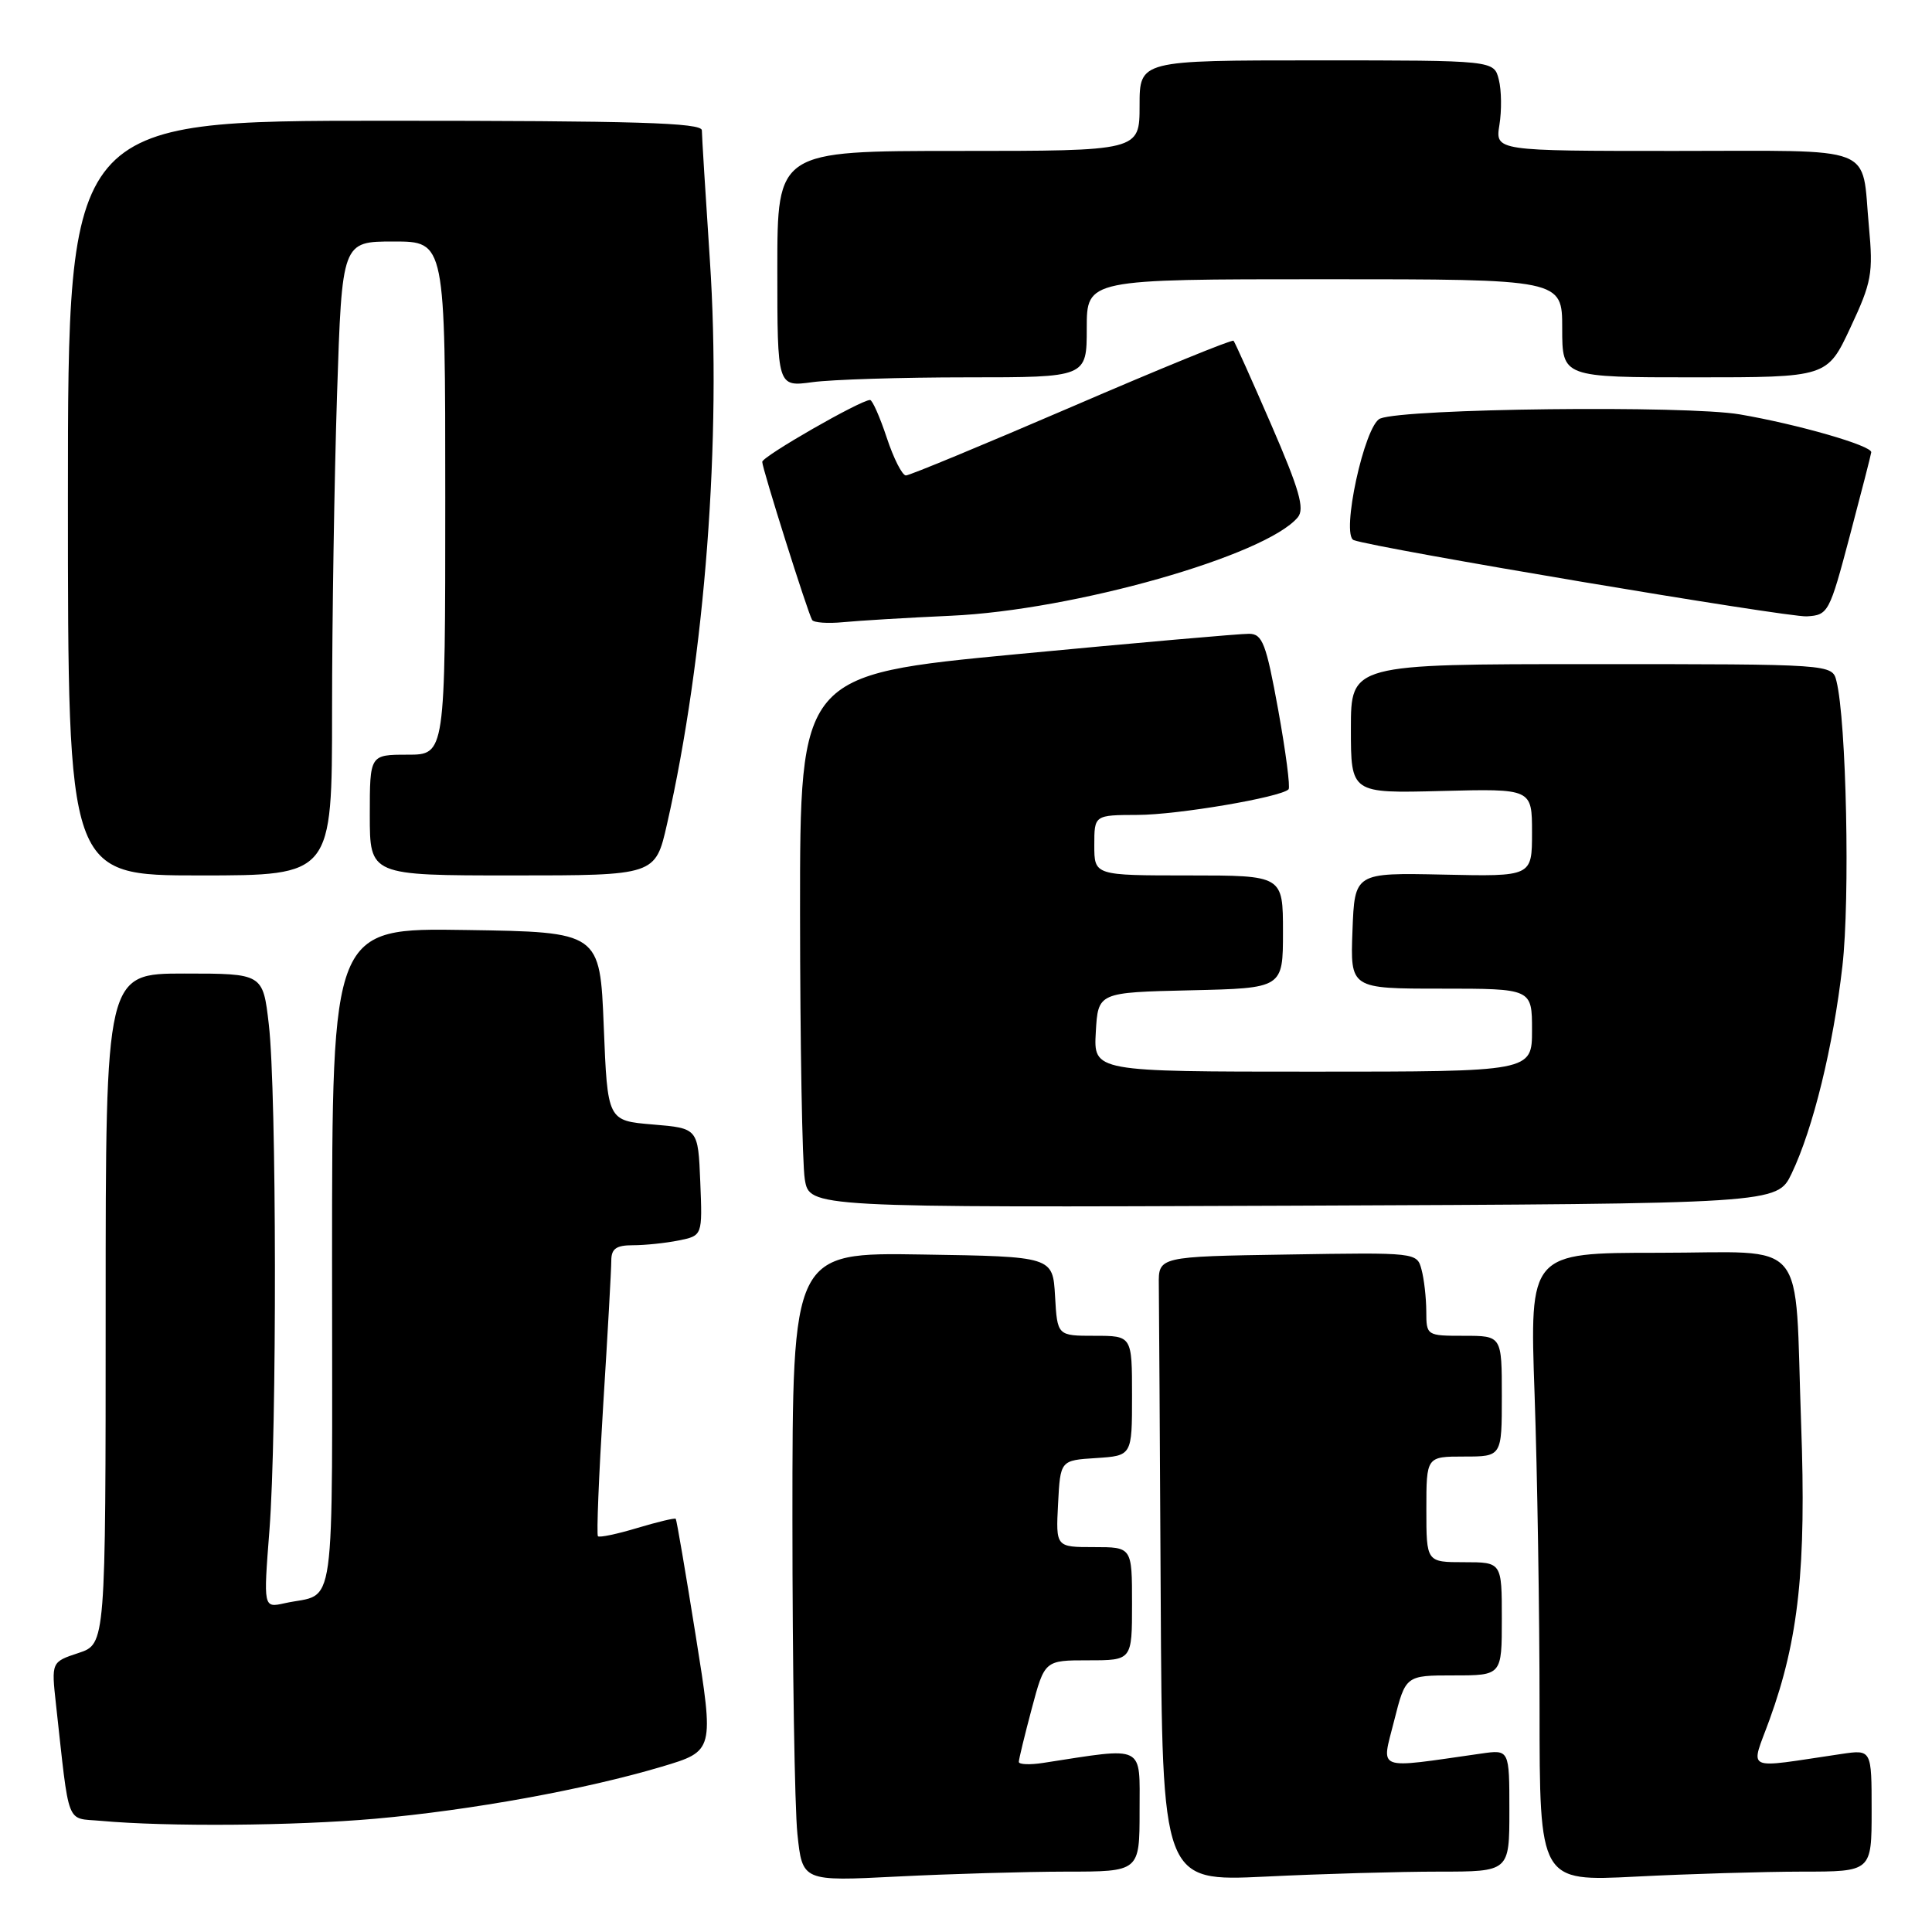 <?xml version="1.0" encoding="UTF-8" standalone="no"?>
<!DOCTYPE svg PUBLIC "-//W3C//DTD SVG 1.1//EN" "http://www.w3.org/Graphics/SVG/1.1/DTD/svg11.dtd" >
<svg xmlns="http://www.w3.org/2000/svg" xmlns:xlink="http://www.w3.org/1999/xlink" version="1.1" viewBox="0 0 256 256">
 <g >
 <path fill="currentColor"
d=" M 141.25 248.00 C 151.00 248.00 151.00 248.00 151.00 239.94 C 151.00 231.06 151.87 231.49 138.25 233.59 C 136.46 233.87 135.00 233.81 135.00 233.46 C 135.00 233.11 135.77 229.94 136.71 226.41 C 138.42 220.00 138.42 220.00 144.21 220.00 C 150.00 220.00 150.00 220.00 150.00 212.50 C 150.00 205.00 150.00 205.00 144.95 205.00 C 139.90 205.00 139.90 205.00 140.20 199.25 C 140.50 193.50 140.50 193.50 145.25 193.20 C 150.00 192.89 150.00 192.89 150.00 184.95 C 150.00 177.00 150.00 177.00 145.05 177.00 C 140.10 177.00 140.10 177.00 139.80 171.75 C 139.50 166.50 139.50 166.50 122.25 166.23 C 105.00 165.95 105.00 165.95 105.00 201.33 C 105.00 220.79 105.30 239.54 105.66 243.00 C 106.32 249.29 106.32 249.29 118.91 248.65 C 125.83 248.30 135.89 248.01 141.25 248.00 Z  M 190.66 248.00 C 200.00 248.00 200.00 248.00 200.00 239.91 C 200.00 231.82 200.00 231.82 196.25 232.36 C 182.06 234.38 183.04 234.75 184.72 228.05 C 186.25 222.00 186.25 222.00 192.62 222.00 C 199.00 222.00 199.00 222.00 199.00 214.50 C 199.00 207.00 199.00 207.00 194.00 207.00 C 189.00 207.00 189.00 207.00 189.00 200.00 C 189.00 193.00 189.00 193.00 194.00 193.00 C 199.00 193.00 199.00 193.00 199.00 185.00 C 199.00 177.00 199.00 177.00 194.00 177.00 C 189.03 177.00 189.00 176.98 188.99 173.75 C 188.98 171.96 188.70 169.48 188.36 168.23 C 187.76 165.96 187.70 165.95 170.63 166.23 C 153.50 166.50 153.50 166.50 153.55 170.25 C 153.58 172.31 153.69 190.94 153.80 211.66 C 154.00 249.31 154.00 249.31 167.66 248.66 C 175.17 248.29 185.52 248.00 190.66 248.00 Z  M 238.75 248.00 C 248.00 248.00 248.00 248.00 248.00 239.91 C 248.00 231.82 248.00 231.82 244.00 232.41 C 230.81 234.35 231.93 234.89 234.49 227.82 C 238.34 217.19 239.35 207.73 238.66 188.71 C 237.75 163.41 239.91 166.00 219.73 166.00 C 202.68 166.00 202.68 166.00 203.34 184.75 C 203.70 195.06 204.00 213.81 204.00 226.40 C 204.00 249.31 204.00 249.31 216.75 248.66 C 223.76 248.30 233.66 248.01 238.75 248.00 Z  M 49.73 240.99 C 62.46 239.86 77.48 237.13 87.70 234.09 C 94.63 232.02 94.63 232.02 92.19 216.76 C 90.85 208.37 89.66 201.39 89.54 201.25 C 89.42 201.11 87.14 201.66 84.46 202.46 C 81.78 203.27 79.43 203.76 79.23 203.56 C 79.03 203.36 79.35 195.52 79.93 186.14 C 80.52 176.76 81.00 168.16 81.00 167.04 C 81.00 165.46 81.65 165.00 83.87 165.00 C 85.46 165.00 88.17 164.72 89.92 164.37 C 93.08 163.73 93.08 163.73 92.79 156.62 C 92.50 149.50 92.50 149.50 86.50 149.00 C 80.50 148.50 80.50 148.50 80.00 136.00 C 79.50 123.50 79.50 123.50 61.75 123.23 C 44.00 122.95 44.00 122.95 44.00 166.91 C 44.00 215.56 44.65 210.89 37.70 212.44 C 34.90 213.06 34.90 213.06 35.70 202.78 C 36.71 189.77 36.66 144.68 35.62 135.75 C 34.84 129.00 34.84 129.00 24.42 129.00 C 14.00 129.00 14.00 129.00 14.00 173.42 C 14.00 217.84 14.00 217.84 10.40 219.03 C 6.80 220.22 6.80 220.22 7.42 225.86 C 9.24 242.29 8.68 240.85 13.34 241.27 C 22.14 242.07 38.97 241.94 49.73 240.99 Z  M 237.40 155.50 C 240.25 149.54 242.91 138.68 244.13 128.00 C 245.15 119.09 244.66 95.52 243.34 90.25 C 242.78 88.00 242.78 88.00 210.89 88.00 C 179.00 88.00 179.00 88.00 179.00 96.56 C 179.00 105.12 179.00 105.12 191.00 104.81 C 203.00 104.50 203.00 104.50 203.00 110.32 C 203.00 116.15 203.00 116.15 191.25 115.89 C 179.50 115.64 179.50 115.64 179.21 123.32 C 178.92 131.00 178.92 131.00 190.96 131.00 C 203.00 131.00 203.00 131.00 203.00 136.50 C 203.00 142.00 203.00 142.00 173.95 142.00 C 144.90 142.00 144.90 142.00 145.20 136.75 C 145.50 131.50 145.50 131.50 157.75 131.22 C 170.00 130.94 170.00 130.94 170.00 123.47 C 170.00 116.00 170.00 116.00 157.50 116.00 C 145.00 116.00 145.00 116.00 145.00 112.00 C 145.00 108.00 145.00 108.00 150.75 107.98 C 156.03 107.97 169.68 105.65 170.74 104.59 C 170.99 104.34 170.37 99.61 169.37 94.07 C 167.77 85.26 167.28 84.00 165.52 83.98 C 164.41 83.96 150.56 85.18 134.75 86.68 C 106.00 89.42 106.00 89.42 106.01 120.96 C 106.02 138.31 106.30 154.19 106.64 156.26 C 107.26 160.01 107.26 160.01 171.37 159.76 C 235.48 159.50 235.48 159.50 237.40 155.50 Z  M 44.00 94.25 C 44.00 82.29 44.30 63.39 44.66 52.25 C 45.32 32.00 45.32 32.00 52.16 32.00 C 59.00 32.00 59.00 32.00 59.00 66.00 C 59.00 100.00 59.00 100.00 54.00 100.00 C 49.00 100.00 49.00 100.00 49.00 108.00 C 49.00 116.00 49.00 116.00 67.92 116.00 C 86.84 116.00 86.84 116.00 88.38 109.21 C 93.43 87.01 95.63 58.05 94.06 34.45 C 93.48 25.69 93.00 17.96 93.00 17.27 C 93.00 16.26 84.24 16.00 51.00 16.00 C 9.00 16.00 9.00 16.00 9.00 66.00 C 9.00 116.00 9.00 116.00 26.50 116.00 C 44.00 116.00 44.00 116.00 44.00 94.25 Z  M 126.00 81.59 C 142.28 80.86 167.75 73.62 171.97 68.54 C 172.90 67.41 172.17 64.87 168.46 56.31 C 165.88 50.36 163.63 45.34 163.45 45.15 C 163.27 44.95 153.63 48.89 142.02 53.90 C 130.41 58.90 120.52 63.00 120.04 63.00 C 119.55 63.00 118.41 60.75 117.50 58.00 C 116.59 55.25 115.59 53.00 115.29 53.00 C 114.04 53.00 101.00 60.48 101.00 61.20 C 101.00 62.08 107.02 81.15 107.61 82.15 C 107.83 82.51 109.69 82.64 111.75 82.44 C 113.81 82.24 120.22 81.85 126.00 81.59 Z  M 245.11 71.00 C 246.64 65.22 247.92 60.24 247.95 59.93 C 248.03 59.05 238.25 56.23 230.54 54.91 C 223.42 53.69 186.17 54.12 182.88 55.46 C 180.81 56.29 177.64 70.93 179.38 71.57 C 182.28 72.64 236.85 81.82 239.41 81.67 C 242.25 81.50 242.41 81.20 245.11 71.00 Z  M 128.14 50.00 C 144.00 50.00 144.00 50.00 144.00 43.50 C 144.00 37.00 144.00 37.00 175.50 37.00 C 207.00 37.00 207.00 37.00 207.00 43.50 C 207.00 50.00 207.00 50.00 224.55 50.00 C 242.11 50.00 242.11 50.00 245.19 43.41 C 248.01 37.39 248.22 36.24 247.64 30.00 C 246.62 19.03 249.10 20.00 221.96 20.00 C 198.13 20.00 198.13 20.00 198.68 16.55 C 198.99 14.66 198.96 11.96 198.60 10.55 C 197.96 8.00 197.96 8.00 174.48 8.00 C 151.00 8.00 151.00 8.00 151.00 14.00 C 151.00 20.00 151.00 20.00 127.00 20.00 C 103.00 20.00 103.00 20.00 103.00 35.64 C 103.00 51.27 103.00 51.27 107.64 50.64 C 110.19 50.29 119.42 50.00 128.14 50.00 Z "/>
</g>
</svg>